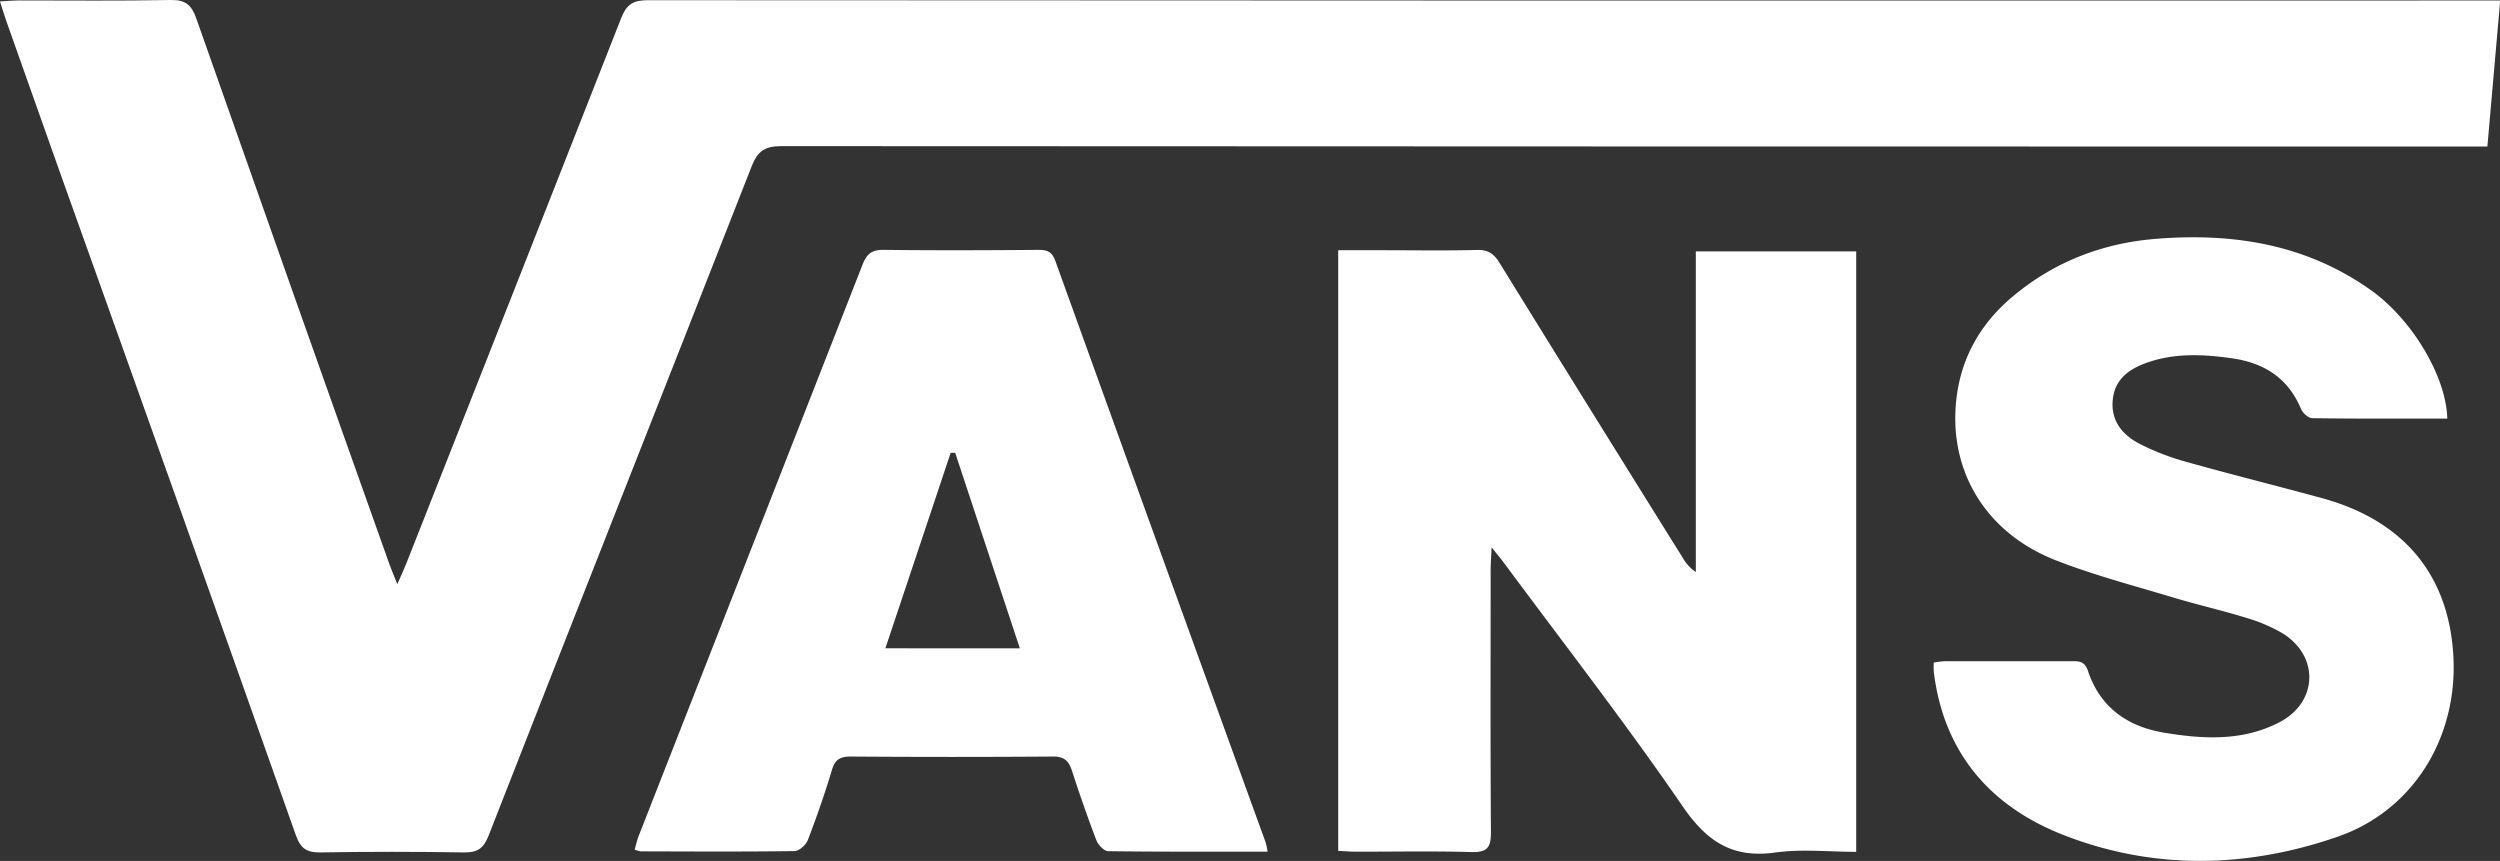 <?xml version="1.0" encoding="UTF-8"?>
<svg data-bbox="0 -0.004 753.16 259.338" viewBox="0 0 753.1 259.35" xmlns="http://www.w3.org/2000/svg" data-type="shape">
    <rect x="0" y="0" width="753.1" height="259.35" fill="#333333" stroke="none"/>
    <g>
        <path fill="#fff"  d="M0 .42C2.36.3 4.13.13 5.89.13 21.04.13 36.2.3 51.34 0c4.44-.09 6.33 1.39 7.78 5.52q29 82.49 58.34 164.87c.54 1.54 1.22 3 2.23 5.57 1.12-2.57 1.93-4.28 2.62-6Q154.8 87.69 187.16 5.37c1.63-4.15 3.71-5.31 8-5.31q276 .17 552 .09h6c-1.3 14.85-2.55 29-3.86 44h-6.84q-253.48 0-507-.13c-5 0-7.16 1.41-9 6-26.35 67.29-53 134.47-79.3 201.76-1.57 4-3.54 5.09-7.58 5q-21.47-.35-43 0c-4.11.07-6-1.08-7.44-5.14q-35.23-99.57-70.83-199Q10.07 29.41 1.84 6.16C1.22 4.47.75 2.75 0 .42"/>
        <path fill="#fff"  d="M449.33 164.88c-.14 3.08-.28 4.83-.29 6.57 0 26.45-.1 52.9.09 79.35 0 4.52-1.15 6-5.84 5.88-11.64-.34-23.3-.1-34.95-.12-1.63 0-3.26-.15-5.22-.24V75.38h13.38c9.49 0 19 .16 28.46-.08 3.29-.09 5 1.09 6.7 3.79q27.52 44.55 55.29 89a12.5 12.5 0 0 0 3.9 4.23V75.73h48.31v180.88c-8.14 0-16.38-.91-24.34.2-13 1.81-20.68-3.31-28-14-17.11-24.95-35.72-48.87-53.73-73.2-.93-1.27-1.95-2.45-3.76-4.73"/>
        <path fill="#fff"  d="M381.85 256.55c-16.4 0-32.19.07-48-.14-1.23 0-3-1.85-3.55-3.21-2.67-7-5.11-14-7.42-21.15-1-2.92-2.38-4.18-5.67-4.15q-30.45.22-60.91 0c-3.13 0-4.73.82-5.68 4-2.13 7.15-4.61 14.22-7.28 21.19-.56 1.44-2.59 3.27-4 3.29-15.48.22-31 .12-46.43.08a7.5 7.5 0 0 1-1.72-.56c.42-1.44.72-2.85 1.24-4.17q33.73-86 67.43-172.08c1.32-3.37 2.94-4.42 6.45-4.38 15.48.19 31 .13 46.44 0 2.6 0 4.12.45 5.14 3.27q31.58 87.63 63.36 175.19a24 24 0 0 1 .6 2.82m-74.63-61.24-19.48-58.91h-1.36c-6.5 19.47-13 38.94-19.67 58.89Z"/>
        <path  fill="#fff" d="M737.22 126.1c-13.78 0-27.24.07-40.69-.13-1.16 0-2.86-1.56-3.37-2.78-3.95-9.43-11.26-13.95-21.08-15.3-8.49-1.17-16.92-1.57-25.15 1.3-5.24 1.82-9.68 4.74-10.44 10.86-.81 6.52 2.74 10.91 8.07 13.66a74.5 74.5 0 0 0 13.89 5.38c13.59 3.82 27.3 7.22 40.93 10.94 24.82 6.76 38.47 23.34 39.69 48 1.19 24.25-12.08 46.08-34.81 54-27.34 9.49-55.37 10.14-82.57-.46-22.15-8.63-36.19-24.83-39.16-49.24a24 24 0 0 1 0-2.74 28 28 0 0 1 3.4-.41h38c2.22 0 4-.08 5 2.79 3.65 11.08 11.91 16.92 23.08 18.76 11.78 1.95 23.62 2.58 34.65-3.16 11.64-6.06 12.06-20 .84-26.85a49 49 0 0 0-11-4.65c-7.3-2.25-14.76-3.94-22.08-6.15-11.76-3.54-23.71-6.67-35.12-11.13-19.84-7.75-31.06-24.78-30.25-44.81.57-14 6.49-25.64 17.26-34.66 12.5-10.47 27-16.08 43.24-17.38 23.39-1.86 45.44 1.68 65 15.71 12.08 8.74 22.35 25.68 22.67 38.45"/>
    </g>
</svg>

